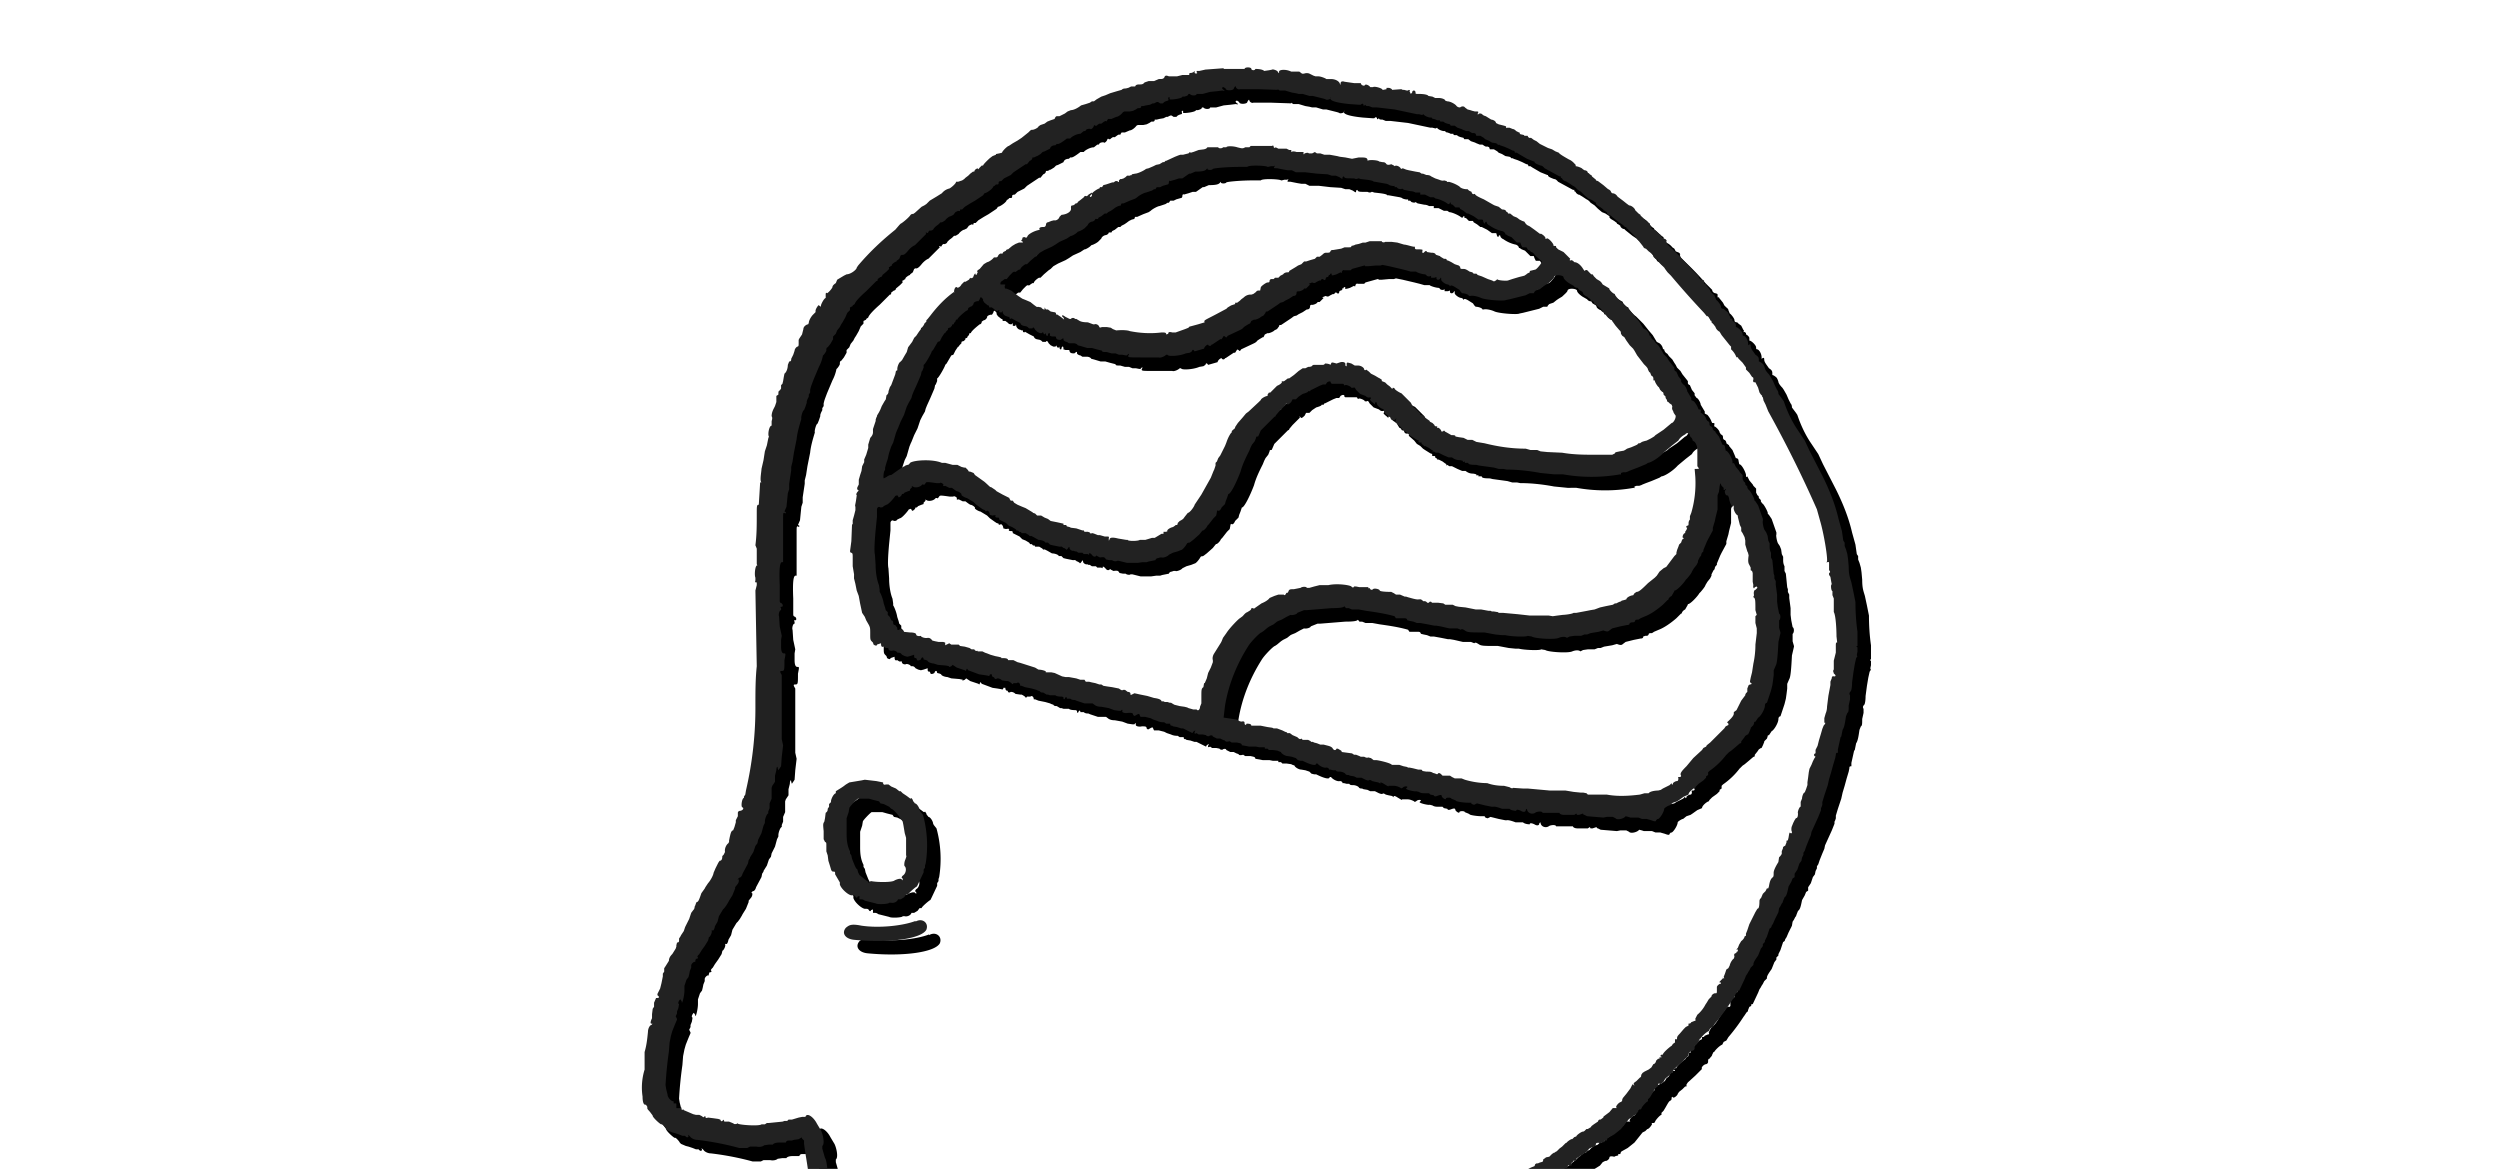 <svg xmlns="http://www.w3.org/2000/svg" xmlns:xlink="http://www.w3.org/1999/xlink" width="370" height="173">
  <defs>
    <path id="b" d="M181.1 10.2H184.2c0-.3 1-.3 1 0 0 .2.5.3.6 0 .1 0 1 0 1.3.3l.7-.1.5-.1c0-.1.7.1.8.3.2.3.2.3.2 0s1-.4 1.8 0h1.2l.4.3h.3c.2-.1.6-.1.8 0l.6.3.3.1h.4c.4 0 1.1.3 1.2.4h.7c.6 0 1.2.3 1.3.7.1.2.1.2.1 0 0-.4.3-.4.6-.3l1.4.2h1c0 .3.5.5.6.3.1-.2.6 0 .8.3h.4c.2-.2 1.5.2 1.4.4h.1l.5-.1V13h.3c.2 0 .6.2.5.3l1.4-.1.2.1h.2l.4.1h.2c.1-.2.4 0 .2.1l.2.4.2-.2c0-.4.5-.4.5 0 0 .2 0 .2.4.2.8 0 1.4.1 1.5.3l.6.1.4.2h.5c.5 0 1 .2 1 .4l.3.1c.4 0 1 .3 1.3.6.2.3.5.3.6.3.2-.2.6-.2.7 0l.4.3.4.1.3.1.4.1h.3c.1 0 .3 0 .1.3 0 .2 0 .2.2 0H219.2l.4.3.3.1.8.5c.2 0 .7.2.7.5l.4.2.4.1.4.1.3.1c0 .3 0 .3.1.2h.4l.5.2c.2 0 .4.2.5.3l.4.2h.1c0 .2.1.3.3.3l.4.1c-.1.1 0 .1.2.1.3 0 .4 0 .3.1l.2.2h.3l.4.3.4.2.5.4.8.4.4.2.6.2.5.3.5.2c.1.2.8.6 1.5 1 .5.2.8.6 1 .8v.2c.3 0 1 .3 1 .4l.3.2c.3 0 .5.2.5.4h.1l.2.2.3.2v.1l.6.5v.1l.3.1.8.6.7.6c.1 0 .5.3.4.4l.2.2c.1 0 .5 0 .8.5l.8.6.5.4.4.3c.4 0 .9.5.9.7l.2.2.3.3.3.2v.1l1.1 1 .3.2v.2l.2.4.1.2c.2 0 .7.3 1 .7l.3.2.1.2.1.2.5.2c.2.2.2.3.1.3l.1.3.1.2c1.3 1.2 2.5 2.4 3.6 3.7l.6.6.4.4c0 .3.3.5.5.5.3.1.3.1.3.3v.3h.2l.1.2.1.1.4.5.2.4.3.3s.3.2.3.4l.2.5c.1 0 .7.7.7 1 0 .2.1.3.4.3l.2.2.4.3.2.4.1.2.1.1c-.1.3 0 .3.1.2l.2.2c0 .2 0 .2.2.3.3.3.3.3.3.6v.2c.3 0 1 .7 1 1 0 .2 0 .3.2.3.3.1.7.8.6 1.4.3-.2.4-.2.4.1 0 .4.3.7.7 1.3.5.3.5.5.5.8v.2c.2 0 .7.4.7.5l.1.2.1.3c0 .2.3.6.6.9l.2.3.4.7.3.7.3.6c.2.2.2.5.2.6l.3.4.3.4.2.3c.5 1.5 1.2 3 2.1 4.3l1 1.5.7 1.5 1.9 3.7c1 2 1.9 4.2 2.4 6.4l.5 1.8.2 1.4.2.3v.5l.2.5.2.7.1.7.1 1.1c0 1.3.2 1.7.4 2.4l.3 1.4.3 1.5c0 1.5.1 3 .3 4.4v2.1c-.2 0-.2.1 0 .2v.6c0 .2-.2.6 0 .7l-.2.3-.2.9-.2 1.2-.2 1.5c0 .7-.1 1.2-.2 1.3-.1.1-.3.3-.1.6v.6l-.2.9c0 .7 0 1-.2 1.1l-.2.5c-.1.6-.2 1.6-.5 2l-.1.5-.1.5-.1.1-.4 1.8v.5c-.2 0-.3 0-.3.3l-.1.5-.3 1-.3 1.1-.3 1-.2.9-.5 1.5-.3 1v.4l-.1.3-.1.2v.3l-.4 1-1 2.2-.1.5-.3.7-.4 1-.2.6-.2.3v.3c.2 0 .2 0 0 0l-.2.4-.1.5-.3.4-.3.9-.4.6v.5l-.3.2-.2.5-.4.7c-.2 1-.3 1.4-.6 1.6l-.2.5-.1.3-.1.1-.2.4-.2.3-.1.6-.5 1-.3.7-.2.3s0 .3-.3.4l-.2.6-.2.6-.3.6v.2l-.3.3v.3l-.3.4-.4 1c-.7 1-.7 1.1-.7 1.4l-.2.2-.2.2-.2.4-.2.3-.1.2-.2.3-.2.5-.8 1.7h-.2c0 .2 0 .3-.3.4l-.2.5c0 .1 0 .2-.2.3l-.4.6a28.7 28.7 0 0 1-2.3 3.1l-.3.5-.2.1-.2.1-.2.4c-.5.2-1.2 1-1.2 1.1h-.1l-.2.4c0 .2-.3.4-.4.6-.2 0-.2.2-.2.4 0 .1 0 .3-.3.4-.3 0-.8.5-.6.7l-1 1-1.1 1-.2.3v.3h-.2l-.4.4-.5.4-.2.3c0 .2-.6.7-.7.5 0-.2 0 0-.2 0 0 .3 0 .4-.2.5-.2.1-.3.3-.7 1l-.3.5-.3.3v.3c-.2 0-.8.7-.9.9-.1.2-.1.3-.3.3-.2 0-.3 0-.2.2 0 0-.4.7-.7.7l-.3.3-.4.2-1.2 1.5-1 .8-.9.5-.1.1-.1.3h-.3v.2l-.4.1-.2.1c-.3-.1-.7-.1-.7.1 0 .3-.5.6-.6.5l-.4.2-.4.5-.8.5-.6.4-.1.1c0 .1 0 .3-.3.3h-.2c0 .2 0 .3-.1.2l-.1.1v.4h-.3c-.2-.2-.4.2-.3.4v.1l-.4.1c-.2.3-.4.4-.7.3l-.4.1h-.1v.2c0 .1-.9 1-1 .8l-1 .5-.3.2-.4.3-.6.3-.2.1-.1.3c-.7 0-1.4 1.5-1.3 2.5.2 1.5.3 2 .3 3.3l.1 1.4v3l-.2 2.2c-.1 0-.2 1.2-.2 4.5 0 3.9 0 3.7 1 3.4l.4-.2.3-.2h.2l.2-.2.4-.1h.3c-.2-.1.2-.3.4-.3h.3l.3-.2H230.1l.3-.2c0-.2 0-.2.2-.2l.4-.1.4-.2.1-.2v-.1l.1.1h.3l.2-.1.1-.1.5-.1.6-.3.4-.2h.3l-.2-.1.3-.1.4-.1.4-.3c.2 0 .8-.3 1-.6h.4c0 .2.2.2.2 0 0-.4.6-.8 1-.6v-.2h.2l.3-.3.4-.1h.2c.3-.6 1.9.4 2.2 1.4.1.3.1.4.5.8v.2l.2.2.2.6c0 .4.3.8.5 1l.1.4c-.1.1.5 1.5.7 1.7.1.2 0 .3-.1.2h-.2v.2l.4 1 .1.5.2.4v.6l.3.5v.3l.2.8.4.7-.1.7a28 28 0 0 1 .9 8.2l.1 2.1v.1c-.1-.3-.2 0-.2.6v.8l-.1 1c-.1 2.1-.4 4.2-.7 6.2l-.2.7v.4l-.2.3-.1.3c0 .7-.5 2-.6 1.8h-.3l-.1.2v1.1h-.5c-.7 0-.6.3.5 1.2l.8 1v.1l.3.3.6.6.5.7s0 .2.2 0l.1.2.2.2.5.7.7 1 .5.5.7 1 .5 1 .5.6.7.8.4.5c.2.3.2.4.2.7-.1.1 0 .3.1.3.2 0 1 .5 1.2 1.1l.3.5.1.2v.1l.1.1.4.6.2.5.4.8.6 1c.5.4.5.6.5.7l.1.3c.3 0 .7.8 1 1.2l.3.5V246.6l.1.3.4.4.2.4.3.3v.1c0 .2 0 .3.3.4l.1.5.2.4.2.5c0 .4.2.7.5.8.3 0 .3.1.3.2s0 .4.2.5l.1.3v.1l.1.3.3.2-.1.1c-.2.1-.2.1 0 .2l.2.3.2.3.5.7.5 1 .3 1.1.2.2s.1 0 0 0l.3.7.4 1 .5.6.1.5.4.5.2.4.1.5.2.6.4.9c.7 1.4.7 1.6.7 2 0 .4.1.5.2.4.1 0 .4.4.5 1l.4.9.3.7.2.2v.8l.4.6c0 .2 0 .6.3.7.1 0 .2.3.1.6 0 .4.3 1 .4 1.1v.7l.2.8.1.5v.2l.1.5.3.8c.2.2.2.6.2.8l.1.3.1.3v.2c.1 0 .3.1.1.2l.2.6.2.7.2.5v.2l.1.7.3 1.5.4 3.5s0 .2 0 0v.3c.5 3.7.7 7.5.5 11.2l-.1-.1h-.5c-.2.2-.4.2-.7.2-.3 0-.4 0-.3.1l-.7-.3-.3-.1-.3-.3-.3-.3-1 .2-1 .4-1.2-.1h-2.2l-1-.2-.8.2H256c-.1.3-2.7.2-2.7 0 .2-.3 0-.3 0 0-.3.2-.4.3-.7.2l-.3.1c-.1.1-.6.1-.8-.1h-.3l-.5.1h-.5c0 .2-.2.2-.3 0l-.5-.1-.8.1-.6.1h-1.4c-.5-.2-.6-.2-.7 0h-.1c-.2-.2-.8-.2-.8 0h-.5c-.5-.3-.6-.3-.8 0H239.9l-1-.2-.3.1h-3.4s0 .1 0 0l-.2.1-.5.1-.4.2h-1l-1.1-.2-.7.2c-.3 0-1.5.2-1.6 0h-1l-1 .2h-1.5l-1-.1h-.3c0-.1-.1-.1-.1 0-.1.2-.7 0-.7 0 0-.3-.4-.3-.7 0h-.7l-.2-.1c-2.6.2-5.2.2-7.8 0-.3-.3-.6-.2-.5.2h-.1l-.6-.1-2-.1c-.2-.2-1.2-.3-1.3 0h-.4l-.3-.2c-.4.4-3.3.6-3.6.3-.2-.3-.7-.3-.9 0h-2.5l-.5-.1h-4.7l-.8.2-.9.1h-.2l-.5-.1-.6-.1h-1.4l-.5.2-.4-.1h-2.2l-1.7.1-.5.1h-1c-1.2 0-1.4 0-1.7-.4-.2-.3-.2-.3-.2 0l-.9.2h-.7c-.1-.2-.3-.1-.5.1s-.2.2-.8 0c-.4-.1-.7-.1-.3.1l-.6.1c-2 0-4.2 0-6.3-.2 0-.2 0-.2-.3 0l-.5.1-.3.1h-.3c-.2-.2-.4-.2-.3.2 0 0 0 .2-.1 0h-.9c-.3-.3-1-.4-1-.2s-1 .2-1 0c0-.3-.3-.3-.4 0h-.2l-.2.2c-.2 0-.6 0-.6-.2h-.5v-.2l-.1.2c0 .3-.1.3-.6.3h-.8c0-.3-.3-.3-.5-.1 0 0 0 .2-.3 0l-.2.2c-.1.1-.1.2-.3.1h-.4l-.4-.1h-.3l-1.9-.1h-.4c-.2.3-2.5.3-2.6 0l-.2.2c-.4.2-2.6.3-2.5.1v-.1l-.2.2-.2.3h-.4c-.1 0-.2 0-.3-.2-.1 0-1.4 0-1.7.2h-2.3c0-.3-1-.2-1 0 0 .3-.1.3-.3.2 0-.1-.8-.1-1.2.1-.4.1-.6.2-1 .1h-.5v-.2l-.3.1h-.8c0 .2-1.5.2-1.5.1H141.7l-.3.1-.3.2h-.6l-.7-.2c-1 0-2 .3-2 .4v.2l-.3-.1c0-.2-.4-.2-1.4-.1h-.8l-1.2-.1H132.7l-3 .3c-.1.1-1.7 0-2.4-.2l-1-.1c-.8 0-1.5-.3-1.8-.6l-.4-.1s-.2 0-.3-.3l-.1-.2v-.6l.1-.5c.2-.2.2-.4 0-.6-.2-.3-.2-1-.1-3l-.1-1.5v-.5c.2-.2.3-1.1 0-1l.2-.1.1-.2v-1.8c-.1-.1-.2-.2-.1-.5l.1-.8.1-1 .1-.8c.2 0 .3-.5.3-1v-1l.2-.3v-.3c.2-1.6.6-3.2 1.2-4.7v-.4l.3-.5.3-1 .2-.4.1-.3.1-.4.1-.7.3-.5.7-2.2.2-.4.2-.5.7-1.3.1-.4.2-.4V267l.2-.1.1-.3c-.1-.2 0-.3.1-.4l.1-.3c0-.2.3-1 .5-1l.1-.2.1-.4.3-.4.4-1.4c.3-.4.4-.5.4-.3h.2v-.3l.1-.2.3-.3v-.2l.3-.3.2-.5.3-.5c.2 0 .2-.3.2-.4l.1-.4c.2 0 .2-.2.2-.3l.5-1 .4-.8v-.2c.2-.1.3-.3.2-.6l.3-.3.3-.4.3-.4.3-.4c-.2 0 0 0 0 0 .2 0 .3 0 .2-.2l.1-.2.1-.1.5-.9.1-.2.5-.6v-.4l.3-.1.2-.3.3-.3c0-.3 0-.6.3-.8l.4-.6.3-.4.3-.2v-.4h.2c.1 0 .2 0 .2-.4l.4-.5v-.2l.4-.5.6-.6.4-.4v-.2l.4-.6.4-.6c-.1 0 0 0 0 0 .2 0 .4-.4.5-.7l.4-.4.3-.6.3-.2.3-.5.4-.1c.2 0 .2 0 0-.1v-.3l.2-.3.4-.5.3-.4.4-.4.2-.3.2-.3c.2 0 .2-.2.2-.3l.3-.2.2-.3c0-.2.5-.6.8-.7l.3-.2c0-.3.5-.8.8-1 .2 0 .4 0 .3-.2l.1-.2.4-.3c0-.1.6-.8.7-.7h.2l-.1-.1.1-.3.4-.2v-.1l.2-.2.3-.2c.3 0 .3 0 .3-.2v-.2l.3-.1.3-.2h.2c.1 0 .2 0 .3-.4 0-.4.1-.5.4-.5l.1-.1c-.1-.1.3-.5.6-.5-.1-.2.3-.8.4-.8v-.2l.2-.1c0 .1.2 0 .2-.2l.1-1 .2-.4v-.5c.2 0 .3-.3.4-1.3l.1-.8-.2-2-.1-.4-.2-.6V224l-.2-.1-.5-1v-.4c0-.3-.4-1.3-.7-1.3v-.2l-.2-.3-.1-.3-.2-.7-.6-.8-.2-.2-.2-.3-.3-.7c-.4-.3-.6-.5-.6-.8l-.2-.2-.7-.7-.7-.6c0 .1 0 0 0 0l-.1-.1-.4-.2c0-.3-.1-.3-.2-.1l-.5-.3c-.4-.3-1.5-.7-1.8-.6l-1.8-.3c-1.3-.2-2.4-.2-3.7-.1-.7.1-.8 0-1-.1 0-.3-.6-.1-.8 0h-1l-1.3.2h-.5l-.6.1h-1l-.6.1h-3.9l-.7-.2-.5-.1-.2-.1-.5-.1-.5-.3c-.1.1-.2 0-.2 0l-.4-.2-.3-.1-.2-.1-.2-.3h-.4c-.3 0-.4-.2-.3-.3l-.2-.1c-.1 0-.2 0-.4-.3v-.2c0 .2-.3.2-.3 0l-.2-.2-.4-.3h-.1l-.4-.3-.3-.2-.4-.4-.3-.4a40 40 0 0 0-.8-1.3l-.2-.7-.2-.2.2-3.2v-.9l.2-1 .2-1.2c-.2-2.5-.2-5 0-7.6.3-1.7.1-5.1-.1-5.3l-.1-.7v-.8l-.2-1-.3-1v-.7l-.2-.6-.2-.4-.2-.4v-.3s-.3-.7-.4-1.9l-.1-.7-.3-.9c0-.5 0-.7-.2-.7V177l-.2-.2-.1-.6c-.1-1.8-.4-3.7-.7-5.5l-.2-1.4v-.5l-.3-.3c0-.2 0-.2-.5.1l-.7.1-.3.1h-.4c-.2 0-.4 0-.5.3h-1c-.6 0-.9.2-.9.3h-.6l-.7.1c-.2.2-.7.3-1.1.2h-1l-.4.2h-1.2a42 42 0 0 0-6.2-1.2c-.4 0-.8-.2-1-.4-.3-.4-.5-.4-.3-.2 0 .3-.3.3-.5 0h-.4l-.5-.2-.6-.2-.4-.1-.7-.3-.2-.2c0-.1-.6-.8-.7-.7-.1.1-1.4-1.1-1.3-1.3l-.3-.4c-.2-.3-.5-.5-.5-.7v-.2l-.2-.3h-.1c-.3 0-.4-.6-.4-1.2a9 9 0 0 1 .3-4V155.7c.3-1 .4-2 .5-3 0-.5.3-1 .5-1 .2-.2.2-.2 0-.2s-.1-.4.1-.8v-.6l.1-.8.2-.3v-.6l.3-.7h.2c.3 0 .3-.2 0-.4v-.2l.1-.2.3-.6.2-.8.2-1v-.4l.2-.3v-.5l.2-.3.5-.8c0-.4.2-.7.5-1l.5-.8.1-.3v-.2l.1-.4c.3 0 .3-.2.3-.3v-.3l.2-.3.1-.2.4-.6.2-.6.1-.2.5-1 .3-.9.3-.4c.2-.2.2-.4.2-.5l.1-.2.1-.3.1-.2c.2 0 .3-.1.7-1.3l.5-.7.1-.2.4-.6c.3-.3.8-1.2.8-1.5l.3-.7.4-.8.2-.3c.2 0 .4-.1.4-.7l.2-.2.2-.4c-.1-.5.2-1.1.5-1.3l.1-.2v-.2l.1-.5c.1-.4.2-1 .5-1l.2-.5.2-.7v-.3l.3-.6v-.5c0-.2.2-.3.4-.3.4-.1.5-.4.3-.5-.3 0-.1-1.4.2-1.4v-.2l.2-.3.1-.6a54.2 54.2 0 0 0 1.4-12.6c0-2 0-3.9.2-5.8l-.2-11.2.2-.8v-.4c-.2 0-.3 0-.2-.3v-.4c-.2-.5 0-2 .3-1.8l-.1-.2v-2.3l-.2-.5c.2-1.5.2-3 .2-4.6 0-1.2 0-1.4.3-1.4l.1-1.6.1-1.7h.2c-.3-.2 0-1.6 0-2l.3-1.3.2-1.3.3-.9.2-1 .1-.3c-.2-.2 0-1.6.4-1.6v-.6c0-.2.2-.5 0-.8 0-.6.3-1.1.4-1.3l.1-.2.2-.6v-.9l.3-.2v-.2c0-.3.1-.4.2-.4l.2-.3V57l.2-.2.1-.4.1-.6.1-.5c.4-.3.5-1 .5-1.3l.2-.5c.3 0 .3-.2.3-.4l.3-.6.2-.6c0-.2.2-.5.4-.6.2 0 .2-.2.2-.5v-.5l.1-.2.4-.6.2-.8c0-.4.5-.7.7-.7l.1-.2c0-.4.4-1 .6-1.2l.2-.2.2-.2v-.2c0-.3.5-1 .5-.8l.3.2v-.2c0-.1.4-1 .7-1.1v-.4c0-.2 0-.5.2-.3.1 0 .7-.6.8-.9 0-.2.2-.4.5-.6l.2-.5 1-.6.2-.1.2-.1c.6 0 1.5-.7 1.5-1l.2-.3c1.7-2 3.5-3.7 5.5-5.3l.6-.7.2-.2c.1 0 1-.7 1.4-1.2.1-.2.4-.3.4-.2l.3-.2 1-.9.4-.2.3-.2.5-.5 1-.6.8-.5a2 2 0 0 1 1.1-.7c.1 0 1-.7 1-1h.3l.6-.2.3-.2.2-.2.4-.3.3-.3.4-.3h.2c0-.3.5-.6.6-.4.1.1.1 0 .1-.1l.4-.4h.2c0-.2 1-1.1 1-1.1l.4-.3.5-.2v-.1l.5-.1.4-.1c0-.2.8-1 1-1l.6-.4.7-.4.6-.4 1-.8.3-.3.2-.1c.2.1 1-.3 1-.5l.3-.2.6-.2.4-.3.5-.2.6-.2v-.1c.2-.3.2-.3.4-.3h.3l.8-.4.4-.3.5-.2c.4 0 1-.3 1.5-.7l.7-.2.6-.2.3-.2h.3l.4-.3.7-.4.6-.2.7-.3 1-.3.7-.2c.2-.2.4-.2.6-.2l.4-.1.4-.2h.6c.1-.3.4-.3.7-.3.4 0 .5-.1.6-.2l.1-.1.6-.2h.8l.7-.3c.5 0 .6 0 .8-.2.1-.3.2-.3.4-.3l.3.1h1.2l.8-.2h1v-.1c0-.2.1-.2.3-.2l.3-.1.2-.2v.3s.2.2.4 0l-.1-.1v-.2h.4l.9-.2 2.7-.2zm1.8 2.7c0-.2-.1-.2-.3.2 0 .3-1.2.4-1.2 0l-.3-.2c-.3 0-.3.2 0 .4.2.1.2.2-.2.1l-.8.1-1 .1-1.1.3H177.1c0 .3-.8.3-1 0h-.2l-.1.2-.2.1-.3.1h-.3c0 .3-1.8.5-1.9.4v-.3c.3 0 .3 0 0 0-.2 0-.2 0-.2.2.1.2 0 .3-.1.3l-.3.1-.2.1-.2.2h-.4l-.3-.2h-.2l-.4.2h-.2l-.4.2-.6.1-.4.1h-.3c-.2-.2-.2-.2 0 0 0 .1 0 .3-.3.3h-.2l-.3.2-.2.1-.2.1-.5.1h-.8l-.2.1c-.2.3-.7.7-1 .7l-.7.3h-.5l-.2.3v.1c-.2-.2-.3 0-.4 0l-.4.3H162.7l-.3.2c0 .1-.3.2-.4 0l-.1.1c-.1.4-.5.6-.5.5-.1-.1-.7 0-.7.2l-.1.1h-.2l-.5.4c-.6 0-1.4.5-1.5.7h-.5s-1 .8-1.3.8h-.2l-.2.2c-.3 0-.7.1-.8.5l-.4.2-.4.2-.3.1-.3.3c-.5.3-.6.4-.7.3v.1l-.3.1h-.2c0 .2-.1.4-.4.5l-.4.5h-.2l-1.8 1.2-.2.2-.2.2-.4.2-.6.3-.4.4c-.3 0-.4.1-.4.2 0 .2 0 .3-.2.3h-.2l-.2.2-.2.1c0 .3-1 1-1.3 1l-.2.3-1.2.8-.7.4-.8.5-.4.4h-.3c0 .2 0 .3-.3.2l-.2.1-.2.1-.3.4-.4.2c-.2 0-.7.4-.8.6l-.3.2-.2.1h-.2l-.3.3-.4.3-.3.3c0 .2-.4.4-.6.3l-.2.2c0 .1-.1.3-.3.1 0 0-.2 0 0 .2l-.2.2-.3.3-.3.3-.7.7-.2.2c-.1 0-.6.3-1 .8s-.7.7-.9.6l-.2.1-.2.5-.4.3v.1c-.2 0-.7.4-.7.5v.1l-.2.1-.1.1c-.1 0-.2 0-.1.3l-.4.4-.6.5c0 .2-.2.3-.3.3l-.4.3c0 .2 0 .3-.2.3l-.2.2-1.3 1.3c-.8.7-1.6 1.5-1.7 1.9l-.3.2v.1l-.2.1-.2.1v.4l-.4.4-.3.7-.4.7-.2.3-.1.2-.1.2-.4.5-.2.5-.4.4v.4l-.4.7-.4.5c-.1 0-.2.1-.2.4.1.1-.4.8-.5.8a6 6 0 0 1-.6 1.7l-.8 1.9-.3.8-.1.3-.1.4v.4l-.2.3v.3l-.2.4-.1.3v.2l-.2.6-.2.5c-.2 0-.5 1.1-.4 1.3-.3 1-.6 2-.7 3l-.4 2-.2 1.3-.2.8v.5l-.3 2v.8l-.2.6-.2 2-.3.7.2.1c0 .1 0 .3-.2.1-.2 0-.2 0-.2 1v6.3h-.1c-.4-.1-.5 1-.4 3.4v2.2c0 .3 0 .4.3.5.2.2.2.5 0 .5-.1 0-.3 0-.1.2v.3c-.3 0-.4.8-.3.9l.1 1.5.3 1.4-.1.6v1c0 .8.2 1 .4 1 .3 0 .3 0 .1 1 0 1.5 0 1.6-.4 1.6-.3 0-.3.1 0 .6v9.5l.2.9-.2 1.7-.1 1.4-.4.6-.1-.3c0-.4-.2-.2-.2.3l-.2.8v.9l-.4.6-.1.3V118.2l-.3.7v.7l-.2.5v.3c-.2 0-.5.8-.5 1.2v.2l-.2.4-.3 1.1-.5 1-.1.5-.3.4-.3.9-.5.8v.1l-.2.3-.1.5-.8 1.5c-.1.4-.3.6-.5.6l-.2.2c-.1 0 0 .2 0 0 .2 0 .2.4 0 .7l-.4.5v.2l-.4 1-.5.8-.1.2-.3.5-.3.4-.2.2-.3.5-.3.5-.2.8-.4.7c0 .2-.2.7-.3.6h-.2c.2.3-.3 1.1-.4 1v.1l-.1.4-.5.8-.5.7-.3.5c-.2.2-.4.4-.2.5 0 .1 0 .2-.3.2l-.1.3v.2c-.1-.2-.6.2-.6.5v.3l-.2.5-.1.5-.1.4-.3.4-.3.9v.7c0 .8-.4 2.3-.4 1.6l-.2-.3c-.1 0-.5.6-.2.7l-.1.6-.2.5v.3l-.2.4.2.4v.1l-.3.7-.4 1-.2.7-.2 1-.1 1.3a58.2 58.2 0 0 0-.5 5l.1.6.1.4.1.4c0 .4.5 1 .9 1v.3h.2c.2 0 .2 0 .2.2v.5h.5l.2-.1.1.1c-.2.2 0 .3.3.2v.1l1.4.6.4.1h.5l.4.2c.2.2.2.2.4 0h.1c0 .3.1.3.4.2l.8.1.7.1.3.1c.1.2.1.3.3.2l.2-.2.1.3h.7l.5.2.2.1c0 .1.5.1.6-.1v.1c.3.2 3.2.4 3.5.1h.5l.3-.2h.3l1-.1 1-.1.3-.1h.4l.2-.2h.5l1-.3.5-.1h.5c.2-.7 1.2 0 1.7 1l.6 1c.3.6.6 2 .2 2.3v.4l.2.7.2.7c.2.2.3 1.2.4 2l.3.8v1.1l.3 1 .1 1.3c.2.6.5 1.9.6 3.2.2 1.6.3 1.7.5 1.8v.5l.3.9c.4.6.5 1.4.5 2l.2.4v.5l.1.4c.1.2.3.6.3 1.7v2.2c-.3.5-.3.9-.2 1l.2.8v.8c.3.1.2 1.4 0 2.1v3.2c-.2 1.3 0 2.3 0 2.7.2.6.2.7 0 1.3l-.3 1v.6c-.2 0-.3 1.8-.2 2.3l.1.2.1.3.1.2.2.2v.1c0 .2.2.4.4.4l.3.4c0 .3.2.6.2.4 0-.2.2-.1.3.1l.3.2c.2 0 .4.3.4.4l.5.1.3.2.5.1.5.2s.2.2.7.2c.4 0 .8.2.8.3h4.5l1-.2.4-.1.8.1.6.1h.2l.8-.2.7.1v.1h.3l1.7-.3c1.5 0 1.9 0 2-.3h.6l.8.2h.9c-.1.3.1.3.2.2.1-.2.6-.2.7 0h.3l.3.1.4.1.2.1.3.2c.3 0 1.4.4 1.5.7h.3l.8.5.7.5.3.2.4.4.4.3.6.5.5.8.6.7.3.6h.1l.2.3.2.2.1.3c-.1 0 .1.4.5.8v.2l.3.5c.2.2.4.3.2.4v.3l.3.4v.5c.2 0 .4.6.4 1 0 0 0 .1.2 0v.4c0 .2 0 .3.2.4l.2.4.1.2c.3.2.6 1.4.4 1.5v.1l.1.7.2.7c.2 0 .3 1.6 0 1.8l-.3 2.7-.1.5-.1.5c0 .2 0 .3-.2.2 0 0-.3.4-.3 1 0 .1-.5.8-.7.8-.2 0-.6.4-.5.6v.2c-.4 0-.6 0-.8.5l-.4.7-.6.5c-.1 0-.3.2-.4 0l-.2.3c0 .1-.1.2-.4.2h-.2c.2.2-.1.5-.3.5l-.2.1c.2.1-.3 1-.5 1h-.1l-.4.6-.3.5c0 .1 0 .2-.2.1s-.8.2-.9.8c0 .1-.1.3-.2.1-.4 0-.8.4-.8.7l-.3.4-.4.4-.3.4-.2.1s0 .2-.2.3l-.3.3c.2 0 0 0 0 0l-.4.4c0 .2 0 .4-.3.4l-.2.6c0 .4-.1 1-.5 1.2l-.2.4v.2l-.2.1-.4.4-.2.3-.2.1-.5.6c-.3.4-.6.7-.6 1h-.2v.2l-.5.7c-.9 1-1.1 1.2-1.1 1.5 0 .2 0 .2-.1 0 0-.1-.2 0-.2.2v.1l-.2.2-.2.5-.4.5-.2.2c-.1 0-.2 0-.1.2 0 .3 0 .4-.1.3l-.4.3-.6 1-.5.6h-.3c-.2 0-.2.1-.2.3l-.2.5-.3.5-.2.5c-.2 0-.2.2-.2.3l-.2.1V257.5c0 .3-.3 1-.7 1.3v.3l-.2.3-.3.4-.3.4c-.3 0-.3 0-.2.2.2 0 .2.1.1.2-.1 0-.2.1-.2.4l-.1.2-.5.7-.2.5-.6 1.3c0 .3-.1.3-.2.3 0 .3-.3 1-.5 1l-.6 1c-.3.2-.4.4-.3.6 0 .4 0 .7-.3.6-.2 0-.3.2-.3.5l-.1.4-.4.7-.2.7c-.1.3-.2.5-.1.8a51.2 51.2 0 0 0-4.2 20l-.1 1.2v.1l.1.3v.7c-.1.3-.1.8.1 1.2.2.2 0 .7-.2.7h-.3c.2.3.4.4 1.9.4h4.2c.1.2.7.3.6 0h.7l.5-.2.6.1c0 .1 0 .1 0 0h.3l2.5-.2 2.4-.1.7-.1h.6l.6-.1.5-.2H146v-.2h.2l.6.2 3.1-.2 1.6-.1 1.7-.1h.7l.2-.1h2.3l.6-.2h2l1.2-.2 1.7-.1.5.1c.3.2.4.2.3 0-.1-.2 2-.4 2.4-.1.4.2.6.2.5 0l.8-.1.8.1h.6l.6-.1h1.5c1.4-.2 3-.2 4.4 0 0 .1.3.1.5-.1h3.8l.6-.1.7-.2.7.2.3-.2h.8v.2h.2l.5-.2h1.4c.1 0 1-.2 1 0H186.6c.4 0 1.5-.2 1.6 0 .2 0 1.7 0 2-.2h2.4l2.2.1h.2l1.2-.2 1.2-.1H198.2c1.9-.2 3.8-.3 5.7-.1h1.7c1.4-.2 2.8-.2 4.2 0h1.7l.2-.2c.2.4.5.4.8.3l1.3-.1 1.3-.2.4.2H218.3c0 .2.6.3.6 0h2c.3-.2.5-.2.7 0l.3.2.3-.1h1.5l.7-.1.3-.2.4.2h4.9c.8-.2 1.6-.3 2.4-.2h.4c.1-.3.3-.3 1.3-.3l1.4-.1.2.1.3.2v-.2c-.2-.2.3-.1.5.1.1.1.2.1.2-.1l.7-.1 1.3.1h2.4l1.7.1.2-.1 1.3.1h.6l.7.1h.4l.3.1.3-.3c.2-.1.2-.1.4.2 0 .3.6.5.5.1l.4-.3h.3l.3.1.2-.1h.7l1-.1.4.2c.2.2.4.2.4 0 0-.1.5-.3.5-.1.1.1 1 .2 1 0h1.6l.2.1v-.1c.1-.2.2-.2.7-.2h4c.2-.3.9-.3 1.4 0h2.3v-.1h.9l.8-.2h1c.9 0 1-.2 1-.8l-.5-5.5-.1-1.5-.1-.4c-.1.1-.3 0-.1 0v-.8l-.2-1.1v-1a18 18 0 0 1-.4-2l-.1-.2-.2-.3-.3-1c-.1-.2-.5-1.2-.5-1.8v-.4c-.2-.2-.4-1-.4-1.5v-.3h-.2l-.3-1.5c-.2-.2-.3-.6-.3-.8l-.3-.3-.1-.5-.1-.6-.2-.5-.5-1.2-.6-1.2-.6-1.3-.4-1-.3-.7-.3-.7c0-.3-.2-.7-.4-.9v-.2l-.3-.5-.4-.4v-.4c-.2-.1-.3-.2-.2-.3 0-.3 0-.4-.2-.4h-.1l-.2-.3c0-.1-.2-.4 0-.5l-.2-.2-.1-.4-.1-.3c-.1-.1-.3-.4-.1-.6l-.2-.2-.3-.6-.3-.6-.2-.3-.2-.5-.3-.7-.6-.9-.3-.5v-.3l-.7-.8-.4-.8-.1-.3v-.3l-.6-1.2-.1-.2-.5-.7-.7-1.3-.6-.8-.2-.3-.4-.6-.2-.5-.3-.4-.3-.5v-.1l-.2-.5-1.4-2-.1-.3-1-1.1-.3-.7-.3-.7-1-1.2-.3-.3-.2-.4-.5-.7c-.1.2-.1 0-.1 0l-.1-.2v-.1l-.2-.2-.5-.7-1-1.3-.8-1-.3-.3-.4-.4-.3-.6c-1.2-1-1.5-1.6-1.6-2l-.3-.3c-.2-.1 0-.8.3-1l.2-.2h.1c.5 0 .7-.3.5-.6v-.8l.3-.8.4-1.2v-.6l.4-2.4.4-2v-1.2c.4-1.7.5-3.5.4-5.3l.2-2.5-.2-.3v-2c-.2-.2-.3-.6-.4-2.2l-.1-1.2-.2-.7v-.7l-.3-.7-.1-.6-.1-.2-.1-.1v-.1l-.3-1.7-.3-.9-.1-.5-.3-.6v-.8l-.6-1.2c0-.3-.5-.7-.7-.6h-.4l-.4.4-.4.2-.1.1-.4.3c-.1 0-.2.2-.5 0-.2 0-.2 0 0 .2.2.1.2.2 0 .2-.4 0-1 .3-1 .4l-.2.1-.5.1-.3.1-.2.1c.2.2-.2.2-.5.2h-.3l-.2.2-.6.2-.7.4-.7.2-.3.1-.3.1c0 .1 0 .3-.2.1l-.5.2-.7.2-.3.2v.1l-.6.2h-.5l-.3.2-.6.3h-.3l-.5.3-.6.2-.4.1-.3.1c-.3.5-2.2-.7-2-1.2l-.2-.4-.2-.5v-.5l.2-.5.1-2.2.2-2.2c-.2-3.4-.1-6.8.2-10.2l-.1-.8v-1.4c-.3 0-.5-2.5-.3-2.5v-.2c-.4-.8-.3-2.8.2-3l.5-.1.3-.2.3-.2c.1 0 .4 0 .5-.2l.4-.3h.2v-.2c.2.1.4 0 .5-.1l1-.6.4-.2.5-.2.1-.2c-.1 0 .2-.3.4-.2l.2-.1.3-.1c.2 0 .3-.1.3-.4l.3-.2.1-.1.5-.1.4-.4.3-.2h.1l.1-.1.2-.1.2-.2.2-.2.4-.3.3-.3.2-.2.2-.1c0-.1.7-.6.8-.5l.3-.3.3-.1c0-.2.9-.8 1-.7l.2-.1.3-.3h.2l.5-.3v-.1l.4-.3.6-.4c.1-.3.2-.3.4-.3l.4-.3v-.1l.1-.1.4-.3.4-.3.5-.6h.6l-.1-.1c-.1-.1.3-.7.7-.8.2-.1.2-.3.2-.4l.1-.2.5-.6.6-.8.3-.6h.1c.1.2.3.2.1 0v-.2l.4-.3.5-.5c.2-.1.2-.2.2-.4l.2-.3.3-.2.2-.1.4-.2.4-.3.3-.5c.2 0 .4-.3.4-.5l.3-.3h.2v-.2h.3v-.1l-.2-.1.2-.2h.2c0-.3 1.2-1.3 1.3-1.3l.2-.3.3-.2v-.2c0-.3 0-.3.2-.3.1.1.1 0 .1 0 0-.3 0-.4.4-.8l.6-.7.3-.3.4-.2v-.3c.2 0 .3 0 .4-.2l.5-.2c.1 0 .2 0 .1-.3l.3-.6c.6-.5 1-1.1 1.2-1.5l.2-.3.3-.5.3-.3.1-.1c0-.3.4-.5.6-.5.1.1.1 0 .2-.1v-.8c0-.2.4-.5.5-.5h.1v-.2c-.2.1-.2 0-.2-.1l.3-.3.2-.2c-.2-.1 0-.1 0 0h.2l-.1-.2.2-.5.2-.6.3-.2.2-.4c.1-.5.5-1 .6-1l.1-.3c-.1-.4 0-.4.1-.5.2 0 .2-.1.2-.2l.2-.1v-.3c-.3.2-.2 0 0-.2l.2-.5.3-.5c.4-.3.5-.6.5-.7l.2-.1v-.3l.2-.5.3-.9.2-.4.7-1.4.3-.5c.2 0 .3-.3.3-1.2l.1-.3h.1l.3-.7.4-.4.2-.4h.2l.1-.3c.1-.6.2-1 .5-1.3.2-.1.2-.3.2-.7 0-.3.2-.8.7-1.6l.1-.7.2-.2.2-.3v-.4l.2-.5c-.1-.1.2-.3.3-.3l.2-.5c0-.3 0-.3.2-.3l.1-.4.1-.6.1-.2c0 .1.2.2.3.1v-.2c-.1-.1-.1-.6 0-.8l.2-.5.2-.4.2-.3c.2 0 .3-.2.3-.7-.1-.2.2-1 .4-1v-.7l.2-.5c0-.3.2-.9.4-.9l.2-.5.2-.6v-.4l.1-.7.1-.8.1-.5.3-.6.2-.5.2-.4.2-.3c-.3-.1-.3-.4 0-.5v-.5l.3-.6.2-.8.3-1 .2-.7.2-.5c.3-.3.3-.5.1-.4v-.7l.2-.7s.2-.4.2-1l.2-1.6.3-1.6v-.5l.2-.5c0-.2.1-.3.2-.3.4.1.5-.1.1-.4 0-.2-.2-.3 0-.6v-1.3l.3-1.2v-.9c0-.5 0-.6.2-.6l-.1-.9c0-1-.1-3.1-.4-3.6v-2l-.2-.5v-.6c-.2 0-.3-1-.1-1l-.1-.5-.1-.6-.2-.3v-.3c.2 0 .2-.2 0-.4v-1c0-.2 0-.2-.2-.2-.2.1-.2.1-.1-.1.1-.7-.5-4.2-1-5.9l-.5-1.8c-2.2-5-4.6-9.8-7.2-14.5l-.4-1-.3-.6-.1-.5h-.1v-.2l-.2-.2-.2-.3-.2-.7-.4-.8h-.2c-.1 0-.2-.2-.1-.4 0-.3 0-.3-.2-.4l-.4-.6-.5-.5v-.3l-.5-.7-.6-.6-.1-.2h-.2a3 3 0 0 0-.8-1.2v-.4l-.2-.2-1.2-1.5-.3-.5c-.4-.2-.6-.6-.6-.7l-.3-.4-.3-.3v-.2l-.2-.1v-.1l-.2-.3c0-.2-.1-.2-.3-.2l-.4-.5a129 129 0 0 1-4.9-5.5l-.5-.5-.3-.4-.2-.3-.2-.2s-.8-.7-.8-1l-.3-.1-.3-.3V37.7l-.7-.5-.4-.4c-.2 0-.4-.2-.4-.3l-1.1-1.4-1.3-1.3h-.1v-.2h-.2l-.3-.3-.6-.4-.5-.4-.5-.4-.2-.2c-.3 0-.6-.3-.6-.5l-.3-.2-.2-.1V31l-.4-.3-.5-.3-.1-.1-.1-.1V30l-.6-.4-.5-.2-.6-.5-.5-.5-.6-.4c-.3-.4-.6-.5-.6-.5l-.6-.4-.5-.3c0 .1-.5-.2-.5-.4l-.2-.1v-.2h-.2l-2.2-1.2c-.1-.1-.3-.4-.6-.4-.8-.3-.9-.4-.9-.6h-.1l-1-.4-1.2-.7-.3-.2h-.3c0-.2-.1-.3-.3-.3l-.6-.3-.7-.3-.6-.2-.1-.1c-.1.1-.3 0-.3-.1l-.2-.1-.6-.1-.5-.3-.5-.2-.2-.2-.5-.3h-.6l-.1-.3-.2-.1h-.3l-.2-.1-.3-.2h-.4l-.5-.2-.2-.1-.6-.2-.4-.3H214.7l-.1-.2-.4-.1-.3-.1-.3-.2h-.2c-.2 0-.3 0-.3-.2h-.4l-.2-.1-.3-.1c-.2 0-.3-.1-.3-.2h-.2c-.3 0-1-.3-1-.5l-.2.1h-.1l-.4-.1h-.3l-3.3-.7-2.6-.3h-.7l-.5-.2c-.3 0-.5 0-.5-.2-.3.2-.3.2-.3 0-.1-.2-.2-.2-.4 0h-.3l-1.4-.1c-2-.2-2.8-.5-2.8-.8.1-.3 0-.3 0 0-.2.2-.7.2-.7.1l-.3-.1-1.6-.4h-.5l-1-.3h-.6l-.4-.1-.6-.1-1-.3h-.8l-.3-.2v.1l-2.9-.1h-2.7c-.2.1-.6-.1-.6-.4zm2.2 8.7h3.2c0-.1.2-.1.2.1 0 .1.1.3.3.1l.4.2h1.2l.4.2c.3 0 .4 0 .3.1v.4-.2s.2-.2.8 0h.8c.2 0 .3 0 .2.2l.1.2v-.1c0-.1.6-.3.7-.1h.5l.4-.2.3.2h.5l.6.2h.8l1.1.2.4.1.8.1 1 .2 1-.2c1 0 1.3 0 1.3.5.2-.2 1.6-.1 1.7.1l.5.1c.2 0 .4 0 .6.3 0 0 .2.2.7 0l.4.2.1.1c.2-.2.7 0 .9.3 0 0 0 .2.3 0l.5.2.4.1.5.1.5.1.6.1.3.2h.2l.5.2c.1 0 .5 0 .7.2l.6.3.6.2c.2.1.6.2.7.1l.4.1c0 .1.2.2.3.1a5 5 0 0 1 1.6.7c.2.3.8.4 1 .4h.2l.2.2.4.2c0 .3.3.4.4.3h.1c0 .2.6.5 1.3.8l1.4.8.2.1.6.2.5.4c.5 0 .6.2.6.3l.2.1.1.2h.3l.5.4.5.2.4.3.4.2.3.1.2.3.2.2.4.2.7.5.8.6h.2l.3.2.2.2.1.1c0 .3.1.3.2.2.2-.2 1.2.9 1 1.1h.2c.2 0 .2 0 .2.2l.3.3.4.2.4.2.5.5.5.5c-.2.3-.2.3.2.2l.2.1.2.2c.5 0 1 .5 1.3 1l.2.3c.2-.2.4-.2.6.1l.4.4h.2l.2.3.4.4.5.3.2.2.2.3 1 .6c-.2 0 .5.8.8.8-.1.2 1 1.3 1.1 1.3l.5.5.6.6.8 1 .6.7.6 1 .4.2c.4.3.5.7.5.8l.1.1h.1c0 .3.3.6.4.6l.1.1.2.3.5.5.3.5.2.3.2.4.5.5.3.5.4.5.4.5v.3s0 .2.3.3l.3.7.4.5v.3l.3.4c.2 0 .6.7.6 1l.3.5.3.5v.3l.4.2c.5.6.6 1 .6 1l.1.2c.3 0 .4 0 .3.3v.2c.2 0 .8.6.8.9l.2.3c.3.1.3.3.3.5 0 0 0 .2.2.3.1 0 .3.2.3.5l.4.3v.1l.5.6.3.7.2.5c.3 0 .4.2.4.4l.1.5c.4 0 1 1.3 1 1.6 0 .2 0 .4.2.2l.3.6.5.6.1.2.4.4v.6l.2.4c.2.1.2.2.2.4l.3.3v.2l.2.3c.2 0 1 1.5.8 1.5l.2.2.4.6.7 2v.3c-.1.1.1 1.2.3 1.4l.2.3.2.5.1.7.2.4v.4c0 .3 0 .6.2 1v.7l.2.4.1 1 .1 1 .1.3v.4l.2.4v.5l.2 1.5v1l.1.8.2 1c.3.2.2.9 0 1v1.1l.2.7v.1l-.3 1.3c-.1 2-.2 3.2-.4 3.5l-.3.7v.7l-.1.8-.1.7-.1.4-.1.4-.5 1.5-.1.3c-.1 0-.3.1-.3.4 0 .6-.7 1.7-1 1.8l-.2.3-.2.3c-.2 0-.2.1-.2.2l-.1.3-.2.2-.2.2v.1l-.2.5-.2.4h-.1l-.3.2-.2.3-.4.5c0 .2 0 .3-.2.3l-.7.6-.6.5-.3.2-.4.4a11 11 0 0 1-2.5 2.4l-.2.2v.4l-.3.2v.2l-.4.4-.7.5-.4.4-.1.2c-.2 0-1 .6-1 1l-.7.3-.7.5-.3.2-.6.2-.5.4c-.2 0-.8.4-.8.5 0 .5-.8 1.7-1 1.5l-.2.2c0 .2-.2.2-.7 0l-.7-.2h-.7l-.5-.2h-1.2l-.3-.1-.4-.1c-.3.4-1.3.6-1.5.3l-.4-.2h-.9l-.5.1-1.2-.1-1.2-.1-.4-.2s-.2 0-.2-.2l-.6.2h-.3l-.1-.2-.3.2h-1.5c-.5 0-.7-.2-.7-.3h-2.5c0-.3-.9-.2-1.1 0-.5.3-1.2 0-1.2-.6.1 0-.2 0-.2.3-.1.2-.4.2-.7 0-.2-.1-.7-.3-.7 0 0 0-.7 0-1-.3h-1.1s-1-.4-1.3-.3h-.2l-1-.2-1.2-.3-.4.2c-.2 0-.6-.2-.4-.3h-.5c-.8 0-1.9-.2-1.8-.3l-.2-.1-.5-.2c0-.2-.8-.2-.8 0s-.4 0-.6-.3c0-.3-.2-.3-.7-.1-.3.1-.4.1-.5-.1l-.5-.1-.2-.2h-.5c-.4 0-.7 0-1-.2l-.4-.1c-.1.1-1.5-.2-1.5-.4l.2-.2c0-.2-.5-.1-.6 0-.2.2-.4.2-.4.1 0 0-.5-.3-1-.3h-.8c.1.2-.2 0-.7-.3-.3-.2-.6-.3-.5 0 .2 0 0 0-.3-.2l-.5-.1-.4-.1c-.3-.2-.4-.2-.5-.1h-.2l-.3-.1-.6-.3h-.7l-.4-.2-.6-.1-.2-.1c-.2 0-.4 0-.5-.2-.2-.2-.6-.3-.8-.3-.3 0-.5 0-.6-.2h-.4l-.4-.1h-.2c0-.2-.2-.3-.4-.3-.3.1-1-.2-1.3-.6h-.2c0 .4-.8.2-2-.4h-.3l-.4-.1-.3-.3-.6-.2-.6-.1c-.4 0-1-.4-1-.6l-.3-.1-.2-.1-.7-.1h-.6l-.2-.2h-.4v-.2h-.8l-.5-.1h-1l-.5-.1-.6-.1c0-.3-.3-.3-.7-.4h-.8l-.3-.2c-.4.1-.6.1-.7-.1l-.3-.1-.4-.2h-.5l-.4-.2-.2-.1c0-.2-.3-.2-.5-.1 0 .1-.4.1-.5-.1l-.5-.1h-.6l-.3-.2c-.3.2-.4 0-.2-.3v-.1l-.3.2-.1.2-.4-.2-.2-.1-.4-.2-.4-.2h-.3l-.6-.2-.6-.1-.1-.1c-.2 0-.3 0-.3-.3H172.6l-.3-.2c-.2 0-.6 0-1-.2l-.6-.2-.4-.2-.8-.2h-.7l-.1-.2c-.1-.3-.1-.3-.5-.1-.3.2-.3.2-.5 0 0-.3-.2-.3-.7-.3-.4.1-1 0-.9-.3.1-.2-.1-.2-.2 0h-.3l-.7-.1-.8-.3-1.1-.2c-.5 0-.7-.1-.9-.2l-.4-.3h-1.2l-1.2-.4-.2-.1c-.2 0-.5 0-.7-.2h-.5c0-.3-.2-.3-.3 0 0 0-.1.2-.2 0v-.2l-.2-.1c-.7 0-.9-.1-1-.2h-.8l-.3-.1h-.2l-.5-.3c-.2 0-.4 0-.5-.2l-.3-.1-.2-.1-.7-.2-1-.2-.5-.2h-.2c0-.4-.3-.6-.5-.4h-.5c-.1.2-.2.2-.3 0l-.3-.2-.2-.1h-.2l-.7-.1c-.3-.3-.6-.3-.7-.3-.3.2-.4 0-.4 0l-.1-.2c-.1.1-.3-.1-.3-.3v-.1h-.3c0 .2-.1.3-.3.2l-.6-.1-.7-.1-1.6-.6c-.2-.3-.2-.3-.3 0 0 0 0 .2-.2 0l-1.2-.4-.3-.2-.3-.2-.2.2c-.2.1-.5.2-.3 0l-.5-.1-1.2-.1-.6-.2c-.3 0-.9-.2-.9-.4l-.2-.1-.4-.1c0-.4-.3-.4-.4 0-.3.2-.6.2-.6 0l-.1-.2c-.2 0-.3 0-.3-.3v-.2l-.6.2-.4.1-.4-.1-.4-.2c-.2-.3-.4-.3-.5-.3h-.2c0-.2-.6-.4-.7-.3-.3.1-.7-.1-.6-.4h-.4l-.3-.2c-.3.1-.4 0-.4-.5l-.6.2c0 .2-.2.2-.5 0l-.1-.3-.2-.2c-.2-.2-.2-.4-.2-1 0-.9 0-1-.2-1.4l-.4-.7-.2-.5-.4-.6-.3-1.4-.2-1.1-.3-.8-.2-1-.2-.8V85l-.2-1.2v-1.3c0-.5 0-.7-.3-.7l-.1-.2.2-1.5.1-2.5h.1V77l.2-.7.2-.8V75c-.1-.2 0-.3.1-1l.1-.7c-.1-.1-.1-.2.1-.5l.2-.2c-.2-.1-.3-.2-.2-.5l.2-.4V71l.2-.7.2-.6.1-.7.3-.6V68l.3-.7.3-1v-.5l.3-1c.2-.2.4-.5.4-.8v-.5l.2-.6.2-.6v-.2l.1-.3.1-.2v-.1l.3-.5.2-.4.2-.5.4-.7.2-.3.1-.6c.3-.2.3-.5.3-.6l.2-.6.2-.3.6-1.6.1-.5.2-.1v-.2c0-.4.3-1 .4-1l.3-.3.4-.7.3-.5.2-.7.6-.8.3-.6.3-.3.4-.6.3-.4v-.2c0 .2.5-.4.5-.6l.3-.3v-.2l.2-.2.4-.5c1-1.3 2.1-2.5 3.5-3.5 0 .1.2.1 0 0 0-.4.2-.8.4-.7.1.2.5 0 .7-.4l.4-.4c0 .1 0 0 0 0h.2l.5-.3.2-.3c.1.2.2 0 .4 0 .2-.6.4-.8.4-.4h.1l.2-.4c-.2-.2 0-.3.3-.5l.6-.7.5-.3c.2 0 .8-.4 1-.7h.2c.2 0 .3 0 .4-.2.1-.3.5-.5.6-.3l.2-.3.4-.2V37l.2-.1h.1l.6-.5.5-.3.5-.2h.6l-.1-.2c-.2 0-.2-.1 0-.3 0-.3.1-.3.4-.3.2.2.3 0 .4-.2.1-.2.7-.6 1.4-.8l.4-.1c-.2-.2 0-.4.4-.4.3 0 .4 0 .5-.3 0-.2.1-.4.3-.4l.5-.2.4-.1c.2.1.7-.1.8-.5l.3-.3c1-.1 1.5-.6 1.4-1 0-.3 0-.4.3-.4l.2-.1.2-.2c.1 0 .3 0 .3-.2l.4-.3.5-.4c.1-.2.2-.2.3-.2 0 .1.3 0 .4-.2l.5-.3v.2l-.3.3c0 .2.1.2.3 0v-.3c0-.2.9-.8 1.1-.8l.1-.2h.3l.2-.3.4-.1.3-.1.6-.2h.2l.3-.2h.3c0 .1.1.2.2.1v-.2l.2-.2h.2l.3-.1.3-.2.2-.2h.4l.2-.1c.1.1.1 0 .1-.1l.5-.1c.4 0 1.4-.5 1.6-.7l.4-.1.7-.3.4-.2.5-.1.5-.3h.2l.2-.2h.1l1.3-.6.5-.2.3-.1h.4l.4-.1.4-.1.2-.2c.1.2.4 0 .5 0l.8-.3.8-.1.3-.1.2-.2h1.6c0 .2.6.2.7 0h.5c0-.2 1-.2 1.6 0 .8.2.8.2 1.2 0h.6l.2-.2zm70 50.6l-.3-.3-.2-.4-.1.5-.1.8-.2.5V75.4l-.2.8-.1.4-.1.5-.3 1v.4l-.7 1.3-.2.4-.5 1.2v.2l-.2.2-.1.2s0 .3-.2.4l-.3.6v.2l-.2.4-.4.5-.3.5c0 .2-.7 1-.7 1l-.2.2c-.2.4-1.4 1.7-1.7 1.6v.1l-.4.7c-.4.2-.5.5-.5.6h-.1l-.7.7c-.8.7-1.8 1.4-2.6 1.7l-.7.3-.3.2c-.3 0-.5 0-.5.2-.1.2-.2.2-.5.2l-.3.1c0 .2-.1.3-.4.3l-1 .2-1.2.3-.4.3c-.2.2-.4.2-.9 0l-.7.2-1.2.2-.5.2h-.4l-.5.2h-1l-.7.1-.4.2c0 .1 0 .1 0 0-.2-.2-.7-.2-1.2 0-.6.3-3.6.1-4-.2l-.6-.1c-.2.2-2.6.1-3.3-.1h-.5l-1-.1-1.6-.3c-2.2 0-2.5 0-2.9-.3-.2-.1-.4-.3-.6-.1l-.5-.2h-1.2l-1.3-.3-.6-.1h-.3l-1-.2-1.1-.2h-.5l-.5-.2-.5-.1-.4-.1c-.1-.3-.2-.3-.6-.3h-1.1l-.2-.3c-1.4-.4-2.8-.6-4.2-.8l-1.1-.2h-1l-.5-.2h-.4c-.2-.3-.3-.3-.3-.2-.2.1-.5.2-1.8.2l-3.7.3h-.4l-1 .4c0 .2-.7.4-1 .3l-.6.3-.7.4-.5.2-.2.1-.5.4-.6.3-.3.2-.6.5-.3.2c-.2 0-1.6 1.4-2 2.1-1.7 2.7-2.9 5.7-3.4 8.8l-.2 1.7 2 .3.3.2.3.1c.4-.1.5 0 .5.2 0 .3.2.4.3.1.3 0 .7 0 .7.3h1.4l1 .2.7.1.2.1h.5l.8.3.4.2.3.1v.1H190.9l.4.3.7.3c.2.2.4.4.6.2l.2.2h.8l.4.2v.1h.3l.2.1.4.1.5.2h.5c.7.2 1 .2 1.3.5.2.4.5.4.6.1h.2l.5.3.1.2 1.5.2.3.2h.3l.5.2.2.1h.5c.2.1.4.2.6.1l.4.1.4.3h.4c.2 0 2.1.4 2.3.7h1.1l.6.2.5.1.2.1h.2l.5.1.8.2c.5 0 .6 0 .6.2l.6.1c.5 0 .7 0 1 .2.5.1.6.3.7.1.2-.2.3 0 .4 0l.3.3h1.1l.3.2.4.2h1l.5.2c1 .3 2.2.5 3.3.5.8.3 1.7.4 2.5.4l.8.2c.3.2.5.2.5.1l1.5.1h.7l3.3.3h2.3l1.2.2 1 .1h.4l.5.1.2.2H237.8c1.6.3 3.3.2 4.9 0l.7-.2h.6c.2-.3 1-.4 1.4-.4l.4-.1.3-.2.4-.2.4-.2.2-.1.3-.3c0 .3.2.3.2 0 0 0 .3-.3.6-.3.1 0 .2-.1.2-.4-.1-.2 0-.2.1-.2.3 0 .3-.1.3-.2-.2-.3 0-.6.8-1.4l1-1.2 1.3-1.2.2-.3.4-.2.1-.2.5-.4.3-.3 1.8-1.8.2-.3.2-.1.2-.1v-.2l-.2-.2c.9-.8 1-1.1 1-1.3v-.2l.4-.3.7-1.4.6-.8v-.1l.1-.2.2-.2v-.5l.2-.5.2-.1c.3 0 .3-.2 0-.3v-.2l.1-.5.2-.8.2-1.3c.2-.9.3-1.9.3-2.8l.2-1.7V93l-.2-.8v-1l.2-.2-.2-.7c0-1.4 0-1.8-.3-1.9v-.1l.1-.2c-.1-.4 0-.8.2-.8l.3-.3-.1-.2-.3.1c-.1.4-.3 0-.2-.3l-.1-.5v-1.3l-.1-.3-.2-.1V84l-.2-.4c-.2-.3-.2-.7-.1-1.4l-.1-.4-.1-.2-.3-1V80l-.1-.5-.3-.6-.2-.3v-.5l-.2-.4-.3-1.2v-.2c-.4-.2-.7-1-.6-1.2v-.3l-.1.1v.1c-.3 0-.6-1-.6-1.3l-.1-.2v-.1l-.2-.1c-.2.1-.4-.5-.3-.7.2-.1.2-.4 0-.1h-.2v-.3zM197 56.6c-.1-.2-.3-.2-.6 0l-.2.3h-.4l-.5.2-1.2.6h-.1l-.1.2h-.3c0 .1-.1.2-.8.4l-.6.4-.4.4h-.5l-.2.4c-.4.4-.5.4-.6.3-.1-.2-.3-.2-.1 0l-.4.4-.7.7-.5.6v.1l-.2.1-.6.6-.7.7-.2.2-.5.5-.3.7-.1.2c-.2 0-.3 0-.3.2l-.2.5-.4.5-.2.4-.2.5c-.5 1-1 2-1.3 3.1-.6 1.6-1.5 3.4-1.8 3.3l-.2.6-.2.5-.1.4-.5.5c-.2.5-.4.5-.5.5 0-.1-.2-.1-.2.2l-.1.5-.4.4-.7.9-.2.2c-.1.3-.6.8-.7.7l-.1.1-.4.5-.9.8c-.4.3-.6.5-.7.4l-.2.1c-.2.4-.7 1-.9 1l-.5.2-.7.2-.6.3c-.2.3-1 .5-1 .4h-.3l-.3.1s-.3 0-.4.3l-1 .2-.3.1h-.6l-.7.1h-1.6l-1.2-.3h-.3c0 .1-.5.1-.7-.1h-.4l-.5-.1c-.2-.3-.2-.4-.9-.3l-.4-.2-.1-.1c-.2.3-.5.2-.7-.1-.3-.3-.4-.3-.4-.1 0 0 0 .2-.2 0h-.6l-.2-.2h-.6l-.3-.2h-.2l-.2-.1c-.1.1-.6-.1-.6-.4 0-.2-.1-.2-.2 0-.2.3-.3.3-.3.2l-.3-.2h-.1s-.3-.3-.4-.2h-.2l-.5-.1-.5-.1-.4-.1-.3-.3h-.4c0-.2-.6-.4-1-.4l-.7-.4-.4-.2c-.1.1-.3 0-.3-.1l-.5-.3h-.6l-.1-.2c-.1.1-.3 0-.3-.1l-.2-.1c-.1.1-.2 0-.2-.1l-.1-.1-.5-.3-.5-.2-.4-.4-.4-.2-.6-.3c0-.3-.1-.3-.2-.3-.2 0-.4 0-.4-.2.2-.1 0-.2-.4-.1l-.4-.1c0-.4-.3-.7-.4-.6-.2.1-.3.1-.3-.1l-.3-.1-.3-.2-.7-.5-.4-.4-.5-.3-.5-.3c-.2 0-.9-.4-.8-.5.1-.1-.4-.5-.7-.5l-.3-.2-.4-.3h-.4l-.4-.2-.2-.1c-.3.1-.3 0-.3-.1.2-.1-.4-.5-.5-.3h-.5c-1.4-.2-1.5-.2-1.6 0-.2.3-.3.3-.3.2h-.2c-.2.3-.7.5-1.2.4-.4-.2-.4-.2-.3 0l-.3.3v.2l-.3.1-.5.2-.2.2h-.2c0 .2-.3.5-.5.5l-.1-.2-.1-.1-.3.1c0 .1-1 1.3-1.3 1.3l-.4.2c-.1.2-.3.2-.5.2-.2-.2-.5 0-.5.3v1.1l-.2 2c-.2 2.2-.2 3.2-.1 3.6l.1 1.5c0 1.1.2 2.3.5 3l.1.7v.3c.1.1.5 1 .6 1.7l.2.6.1.4.3.3v.4l.2.2.1.1.2.5c.3 0 .3.3.3.4 0 .2.1.3.3.3l.3.4c0 .3 0 .4.3.3.2-.2.6 0 .6.3l1 .1c.5 0 .9.1.9.3 0 .2.4.3.7.2 0 .2.7.4 1 .3.2 0 .4 0 .7.4l.4.1.5.1h.7l.3.1v.4l.2-.1.4-.2.3.2h1.1l.2.2.7.1.7.2.3.2h.4c.1.2.3.3.5.2v.1h.7l.2.1.2.1.3.1.5.2.7.2.5.1.4.1v.1h.2c.3 0 .8 0 .8.3h.8l.6.3.4.1 2.2.7.5.3c.5 0 1.1.2 1.1.3-.1.1 0 .1.3.1h.5l.5.1 1.1.5.5.1h.5l1.1.2.6.2H160.5l.2.3h.5l.4.1.5.1.6.2h.3l.3.2.6.1.7.1 1 .2c.4.3.5.3.6.2h.3l.4.3c.1 0 .3 0 .4.2 0 .2 0 .3.2.2l.4-.2.9.2 1 .2 1 .3c.8.1 1.1.3 1.1.5h.3l.2.1h.4l.3.1h.2l.5.3.8.2.7.1.4.1.2.1.7.2h.5c.2.3.5 0 .5-.4l.2-.5v-1c0-1 0-1.2.3-1.4l.1-.6h.1l.3-.7.2-.8.4-.8.3-.8v-.3c-.1-.3 0-.7.2-1l.5-.8.5-.8.1-.2.2-.5.5-.7c.5-.8 1.9-2.2 2-2.2l.4-.3c.2-.2.4-.5.7-.6.3-.2.6-.3.6-.6h.3c0 .2.2 0 .2 0l1-.7c.5-.2 1-.5 1.2-.8l.7-.3.6-.2H190c.1.2.3 0 .4-.3 0 .1.2.1.3-.2.1-.3.3-.3.8-.3l1-.2c.2-.2.9-.2.9 0h.4l.7-.2.8-.2h1.3c1.3-.3 3.2 0 3.4.2.2.2.3.2.4 0h.3l.5.1h1.3c0 .1.1.3.2.1l.1.2s.2.2.4 0 1 0 1 .2c0 .1.6.2 1.7.2l.2.1.2.1.3.2h.6l.7.3h.2l.3.1c.4.1 1.3.4 1.6.3h.3l.4.3c.2-.1.5.1.5.2h.3c0-.2.4-.2.4 0h.9l.8.1.3.2h1.1l.4.2.5.1 1 .1 1.5.3h.8l1.1.2h.3l.2.1h.3l.6.1.1.1h.6l2.2.2 1.8.2h2.8l.6.1.7-.1.8-.1c.2 0 1.3-.1 1.6-.3h.4l1.6-.3.5-.1.6-.1.8-.3.9-.2 1-.2.3-.2h.2l.4-.2.3-.1.1-.1.4-.1.3-.1c0-.3.7-.6 1-.6l.2-.3.3-.2c.3 0 .6-.2 1.7-1.3l1-.8.3-.3.4-.6.6-.5.4-.2 1.2-1.6.3-.3v-.2l.1-.4.2-.5.1-.3.3-.3.1-.3.1-.2c.2 0 .2-.2.1-.2-.2 0 0-.7.3-.7v-.2l.2-.3.1-.3c-.2 0-.2-.2 0-.3.2 0 .2-.1.2-.4 0 0 0-.3.2-.5v-.5l.2-.5c.5-1.7.7-3.5.6-5.3l-.1-1.2h.3c.4 0 .4 0 .1-.4v-2.4c0-.5-.2-1-.4-1.2l-.3-.2c0-.2-.2-.5-.3-.5l-.1-.2c0-.3-.4-.6-.7-.2-.4.2-.8.5-1 .9l-.9.7-1.2 1c-.7.8-2 1.6-2.4 1.6l-.3.2-1.2.5-.8.3-.5.2-.2.1-.3.1h-.4l-.3.1c0 .3 0 .3-.1.2-2.8.5-5.7.5-8.5 0H230L228 70c-1.6-.3-3.3-.5-5-.5l-.5-.1h-.7l-.7-.2-2.2-.3-.4-.1c-1 0-1.2-.1-1.2-.3h-.5v-.2c-.3.1-.3.1-.3-.1l-.4-.1c-.5 0-.8-.1-1.2-.4h-.5l-.7-.3-.8-.4h-.4l-.3-.2c-.1.1-.3.1-.1-.1l-.2-.1-.4-.3-.6-.3c-.1.1-.2 0-.2-.1l-.3-.2v-.2c.1 0 0 0 0 0-.3 0-.6 0-.4-.3l-.3-.1-.8-.5-.3-.2-.4-.4-.5-.3-.4-.5-.8-.7c.2-.7.2-.7 0-.4-.4.2-.7 0-.7-.4h-.2s-.2 0-.2-.2l-.1-.1-.2-.1-.3-.5v-.2l-.2-.1c-.2 0-.8-.5-.8-.7l-.1-.3-.2.1c0 .3 0 .3-.3 0-.4-.3-.5-.5-.4-.5.2-.2 0-.3 0-.3-.3.1-.5 0-.7-.2l-.8-.3-.6-.6c-.2-.4-.3-.4-.4-.3h-.3c0-.2-.8-.5-.9-.4-.1.1-.2 0-.2-.1l-.1-.1h-1.7l-.2-.2zm8.6-17.2l-1-.2-.3.1h-.7l-1.1.1h-.5c.1-.1 0-.1-.1-.1l-1.8.5-.2.2h-1c0-.1-.2 0-.3.2 0 .1 0 .3-.2.1l-.6.3c-.6.2-.8.2-.7 0v-.1h-.2l-.1.2c-.1 0-.3 0-.1.1l-.2.2c-.2 0-.3.1-.3.3-.1.2-.2.2-.4 0h-.2c-.1.2-.2.3-.3.2l-.4.2c-.2.1-.3.3-.7.1l-.5.2s.2.2.3 0l-.3.3-.4.4h-.3c0 .2-.7.5-.9.4l-.2.1c0 .4-.1.6-.5.6l-.6.4-.6.3-.3.2-.4.1-.4.3-.6.4-.6.4-.3.2c-.2 0-.3 0-.3.2l-.3.4-.4.2c0 .1-.8.5-1 .4l-.4.2-.2.4h-.1l-.5.3-.3.2c-.2.3-.5.4-.7.5l-1.7.8c-.2.3-.2.3-.4.1-.2-.1-.2-.1-.3.1l-.2.3h-.2l-1.2.8h-.1c0 .2-.4.3-.5 0-.1 0-.5.2-.6.6l-.7.2-.7.2V52c-.2-.3-.3-.3-.4 0l-.3.2-.6.1c-.9.4-2.7.5-2.7.2h-.2c-.3.3-.9.5-1.1.4h-2.7c-1.8 0-1.9 0-1.8-.3.2-.3 0-.3-.2 0h-.2l-.5-.1h-.5l-.5-.2h-.6l-.7-.2c-.5 0-.7 0-.7-.2l-.4-.1-.4-.1-.7-.2h-.7l-1-.3-.4-.1c0-.1-.3-.3-.6-.3h-.7l-.3-.2c-.2 0-.5-.2-.5-.3 0-.3 0-.3-.4 0-.3 0-.6 0-.7-.3 0-.2-.1-.2-.2-.2h-.4l-.3-.1c0 .1-.1 0 0 0 0-.4-.1-.6-.3-.2 0 .2 0 .2-.2.2l-.1-.2v-.2l-.2.2-.2-.2c0-.2 0-.2-.2 0h-.3l-.4-.2-.3-.3c-.2-.4-.3-.4-.4-.2h-.5l-.2-.2-.2-.1-.5-.1-.2-.1-.1-.1-.1-.2-.6-.3-.7-.4c-.1.2-.3 0-.3 0v-.2h-.2l-.2-.1c-.3 0-.6-.4-.6-.6 0-.2-.1-.2-.1 0-.3.1-.5 0-.4-.2.1-.1 0-.2-.2 0-.1 0-.4 0-.5-.2l-.4-.3h-.4c0-.3-.1-.3-.2-.3l-.5-.4-.2-.3v-.2c-.3-.4-.4-.4-.5 0l-.2.3c-.1-.1-.7.1-.7.3 0 .2-.3.5-.5.5l-.3.2c0 .3-.2.4-.3.4 0 0-1.3 1-1.3 1.3h-.2l-.1.3-.2.2c0 .2-.2.3-.3.2v.2c-.2.2-.2.3-.4.3l-.2.1v.2l-.3.3-.1.2h-.1l-.4.6-.3.6c0 .1 0 .1 0 0l-.3.1-.7 1.2-.2.2c0 .2-1 2-1.2 2v.4l-.2.5-.1.1-.1.5-.6 1.4-.5 1.1-.2.5-.1.4-.4.7-.3.6-.4 1.2-.5 1-.4 1-.1.2-.2.5-.4 1.4-.3.6-.2.6-.1.3-.1.4-.1.5-.2.6-.2.7v.3l-.1.2c-.1.1-.2 1-.1 1.1l.4-.2c.4-.3.6-.3.7-.3l.3-.2s1.5-1.1 1.7-1.1l.1-.1.3-.1c.1 0 .2 0 .4-.3.5-.4 3.3-.6 4.7 0h.5l1.1.3h.7l.6.3.4.1h.2l.4.4c0 .2.2.2.3.2l.5.2.2.3 1.4 1c.8.7.8.8 1 .8l.3.2.3.2.2.2.9.5 1 .5v.1l.2.3h.3l.2.3.5.3.7.3.5.2 1 .6.1.1.3.1.3.3h.6l.5.3.5.2.4.3 1 .2.9.2v.2h.4l.1.2.4.1.2.1.8.1.9.3h.2l.1.2h.5l.3.1c0 .1 0 .2.4.1l.3.1.5.2h.3l.7.2c.6 0 .7 0 .6.2v.4l.1-.1c0-.4.5-.4 1.3-.2l1.2.2h.2c0 .2 1.5.2 1.8 0h.8l1-.3h.4l1-.6h.3v-.3h.4l.2-.1c-.2-.1.3-.5.8-.6l.3-.2.1-.1c.2 0 .3 0 .3-.3l.3-.3.2-.1.3-.2.3-.4.4-.5c.3 0 1-1 1-1.2l1-1.5 1.4-2.5.4-1 .1-.2.2-.6v-.4l.2-.2.2-.5.3-.4.7-1.4.2-.5c.3-.9.7-1.5.8-1.5v-.2l.2-.2c.3-.2.3-.3.3-.4l.4-.6.7-.8.5-.6.4-.3 1.5-1.4.3-.3c0-.2.7-.6 1-.6v-.2l.2-.3h.2l.4-.4.6-.6c.5-.2.8-.5.7-.6v-.1c.2.1.4 0 .5-.1l.4-.3h.2l.7-.5.7-.6.3-.2.3-.2h.4l.4-.2c.4 0 .6-.1.6-.2l.2-.1h1.4s.2 0 .3-.2c0 0 .6 0 .8.2l.1-.2c.1-.2.1-.2.8 0l.6-.2c.5-.1.8.1.7.4 0 0 0 .2.2.2v-.2c0-.4 0-.4.7-.2l.5.3h.5c.4 0 .9.3.9.6 0 0 .1.2.3 0l.4.3.3.3.6.3.5.3.2.1.3.2v.2l.5.2.3.3.4.3c.3.3.4.5.4.2h.2l.1.1c0 .2.9.7 1 .7l.6.6.8.8.2.4.2.3.2.1.4.4.4.4v.2c.2 0 .4 0 .7.4l.7.5v.1l.4.2.3.3c0 .2.2.2.4.2v.1c0 .1 0 .2.2.1 0 0 .4.3.4.5 0 .1.3.1.4-.1 0-.1 0-.1 0 0l.2.2.2.1.7.4c.4 0 .6 0 .6.2l.5.1.7.1.6.3h.7l.4.2.2.1 1.2.2c2 .5 4 .8 6.1.8l.7.2h1l.5.2 1 .1 2.2.1c1.7.3 3.4.3 5 .3h2.4l.4-.2c0-.2.3-.2.7-.3l.6-.1.2-.1.3-.2.6-.2.7-.3.2-.1.2-.2h.2l.3-.2.3-.1.4-.1.6-.3.5-.3.2-.2.6-.4.6-.4.6-.5.6-.5c.3 0 .8-1 .5-1.2l-.2-.3-.1-.3c-.1-.1-.2-.4-.1-.6l-.1-.3-.3-.2-.2-.2c-.1 0-.2-.1-.2-.3l-.2-.3v-.2l-.3-.3c0-.3-.1-.4-.2-.4l-.3-.3-.2-.4c-.1 0-.6-.7-.6-1h-.2V56s0-.3-.3-.4l-.2-.5h-.1l-.2-.4c0-.2-.3-.5-.4-.6l-.2-.2-1-1.3-.4-.7-.2-.3-.5-.5-.5-.7-.3-.5-.3-.2-.2-.3c0-.1 0-.4-.2-.5l-.6-.7-.5-.7c.1-.2 0-.2-.1-.2-.1.1-.3-.1-.7-.5l-.8-1-.2-.2-.5-.4-.1-.1c-.1 0-.3-.1-.3-.4l-.3-.2c-.1.1-.2 0-.2-.2l-.3-.2-.2-.2c-.1 0-.6-.3-.6-.5l-.1-.2-.5-.3-.2-.3c-.1 0-.4 0-.6-.3l-.7-.4c-.3-.2-.8-.6-.8-.9-.1-.3-1.3-.4-1.4 0 0 .2-.5.6-.8.9l-.5.3-.3.2-.5.4-.6.2-.2.2-.1.2h-.6l-.6.3-.4.1-2 .5-.5.1c-.3.2-3 0-3.7-.3-.4-.2-1.2-.4-1.6-.3h-.2c0-.2-.6-.4-1-.4l-.2-.2-.2-.3-.8-.5c-.4-.2-.5-.2-.6 0l-.1-.2-.2-.1c-.4 0-1-.5-1-.7 0-.4 0-.4-.2-.1-.2.2-.5.1-.5-.1V41l-.3.1h-.5v-.3c-.2.2-.7.1-.7-.1l-.2-.1c-.4 0-1.3-.3-1.3-.4h-.8l-.7-.2-.8-.2-1.7-.4zm-18-14.7c-.2-.2-2.8-.3-3 0h-1.1c-2 0-3.9.2-4 .3-.1.2-.8.2-.8 0v-.1l-.2.2c-.2.2-.6.3-1.6.3l-.7.3h-.2l-1 .7h-.5l-.6.2-.7.2c-.1-.1-.1-.1-.2.1 0 .3-.1.4-.2.4l-.7.2-.4.2h-.5l-.2.3h-.2l-.3.2-.3.1-.6.2c-.2 0-1 .4-1.3.7l-.3.2-.8.3-.9.4H166l-.1.2v.1l-.4.1-.4.2-.4.3-.3.2-.4.2-.2.2h-.3l-.5.4-.4.2-.1.2h-.4c0 .2-.3.4-.5.4-.4.1-.6.4-.6.5l-.5.5-.3.2-.4.2-.3.1c-.2.3-1 .7-1 .6l-.3.2-.3.2-1.1.5-.6.4-.5.3-1.1.5-.7.4-.4.4-.3.2-.7.6-.5.5h-.2c-.1 0-.8.5-.8.8h-.2l-.3.2c-.1.1-.2.2-.4.1l-.2.1-.5.5-.4.5h-.3l-.4.3c-.3.1-.3.6-.1.5h.4c.1 0 .3 0 .1.2 0 .2 0 .5.2.4 0 0 .9.3 1 .5l.4.3.4.3.6.4.5.2.7.3.5.4c.4.3.5.4.6.3l.5.1c.2.3.6.4.5.2v-.2l.2.3h.3l.4.3.5.1c.2 0 .3.1.3.3 0 0 0 .2.1 0l.6.4.5.4-.1-.3c-.3-.2-.3-.4 0-.3l.3.2.6.3h.2c.1-.2.5-.2.6 0h.2l.5.3c.2.1.5.2 1.2.2l.8.3h.2c.1-.1.6 0 .7.4.1.1.1.1.4 0h.7l.6.1.3.2.5.2c1.1-.1 1.8 0 2 .1 1.5.3 3.1.4 4.7.2.5 0 .7 0 .7.3l.3-.1c0-.3.2-.3.6-.2h.5l1.4-.5.5-.2s.1-.2.3-.2l1.1-.3 1-.3c.3 0 .3 0 0 0-.2-.3 0-.3 1.7-1.2l1.5-.8.2-.2.5-.3.6-.2v-.2h.3l.4-.3.2-.2.4-.3c.3-.3.7-.4.9-.4h.2l.3-.1.4-.3c.1-.2.3-.2.4-.2h.2l.1-.5c.1-.2.8-.7 1-.7.2 0 .3 0 .3-.3.1-.2.2-.2.4-.2h.2l.2-.2h.5l.3-.3.4-.2c.2-.3.6-.3.7-.3.1 0 .2 0 .2-.2l1-.6.3-.2.5-.2.4-.4h.3l.6-.2.7-.2.3-.3h.4l.4-.3c.3-.3.4-.3.7-.3.3 0 .4 0 .5-.2.1-.2.2-.2.4-.2l.6-.1.6-.1.5-.2h.6c.3 0 .4 0 .4-.2l.4-.1.2-.1.5-.1.6-.2h.4l.6-.2h1.8c0 .2.4.2.5.1h1l.8.1 1 .3c.4 0 1.4.4 1.6.3v.1c0 .2 0 .3.3.3.5 0 1 0 .8.2 0 .3 0 .5.3.2.2-.2.3-.2.4 0l.6.1c.2 0 .6 0 .7.3l.6.2.1.1.5.3c.3 0 .4 0 .4.2l.3.1.2.1.2.1.5.3.6.2.2.2c0 .3.1.3.4.3.3 0 .4 0 1 .4l.4.1.2.2h.4l.2.2.6.2.9.4.6.2.2.1c.1.1.2 0 .4-.1l.2-.2c-.1.2 1.4.3 1.6.2l.6-.2 1-.3.8-.2.3-.2.1-.1.4-.2v-.2l.4-.1.4-.1c.2 0 1-1 1-1.2l-.9-.8-.2-.2c0-.1-.3-.4-.5-.4l-.3-.3h-.2v-.1l-.2-.3H225.3l-.2-.4-.1-.3h-.5l-.8-.8-.5-.2-.3-.2h-.1c0-.3-.4-.5-.5-.5a5 5 0 0 1-1.8-.8l-.2-.1-.2-.2-.1-.3-.2.1c0 .3-.2.2-.3-.2 0-.2-.1-.2-.3-.2h-.4l-.7-.5-.6-.3-.2-.1h-.2l-.5-.4-.5-.3-.1-.2H215.4l-.2-.2-.2-.2-.3-.1c.1-.3-.1-.3-.2 0h-.2c-.3-.3-1.4-.8-1.8-.8l-.3-.2h-.5l-.6-.3-.2-.1h-.7v-.3h-.7s-.3-.2-.7-.2l-.5-.1-.5-.1-.3-.2c-.1.2-.6 0-.6 0l-.2-.2h-.3v-.2c-.2.1-.9-.1-.9-.2l-.3-.1-1.7-.3h-.2c0-.2-1-.3-1.9-.4l-.3-.1h-.1s-.2.2-.6 0c-1.3 0-1.4 0-1.5-.3l-.2.1c0 .3 0 .3-.2.2l-.3-.2-.5-.2h-.6l-.3-.1-.3-.1-1.6-.1-1.7-.2h-1.4l-.4-.2-.2-.1h-.6l-.6-.1-.5-.1-.5-.1c-.5 0-.5 0-.4-.2l.1-.2-.2.1h-.4l-.4.1h-.1zM128 115.4l1.7.2 1 .2v.1c0 .2.2.3.4.2h.4l.4.3.7.3.5.4h.2l.3.3.3.2.3.2.4.3s.2.2.3 0l.2.3c0 .2.2.3.3.5.3 0 .7.7.7 1l.1.2.4.5a17.1 17.1 0 0 1 .4 7.2l-.1.3v.3l-.2.3v.4l-.8 1.7-.2.4c-.1 0-1.3 1-1.3 1.2h-.3l-.3.4-.5.3h-.4c-.1.4-.7.6-1 .5h-.3c0 .2-1.7.3-2 .1l-.8-.2-.8-.2c-.3-.2-.3-.2-.8-.2v-.5l-.3.1c0 .2-.2.2-.3 0-.1-.2-.3-.2-.5-.2-.4.1-1.6-.9-1.8-1.6v-.3l-.7-1.2c0-.4 0-.4-.3-.4 0 0-.2 0-.3-.3a35 35 0 0 0-.4-1.3l-.1-.8-.2-.6v-.8c0-.5 0-.5-.2-.6l-.2-.4V123c-.1-1-.1-1.1.1-1.4l.1-.5.1-.8c.3-.2.3-.4.3-.6l.2-.3v-.4l.3-.3c-.1-.2.3-1.2.7-1.3v-.3l.8-.5.3-.2.4-.3.5-.3 1.8-.3.5-.1zm1.3 3l-.7-.2H127c-.1 0-1.3 1.2-1.3 1.4l-.1.6-.3.9v2.3c0 1 .1 1.8.5 2.6v.3l.2.3.1.5.4 1 .2.4.2.2.1.4.2.4 1 .8.3.2c0 .2.2.2.2 0l.2-.1c1 .2 3.2.2 3.5-.1.4-.2.8-.3 1-.2l.2.2v-.3c-.2 0-.2-.2 0-.4.5-.3.6-1.1.3-1.4-.1 0-.1-.6.1-1 .1-.3.2-.5.1-.6V124l-.2-.7-.2-1.2-.1-.5-.2-.3-.2-.2c0-.2-1-1.4-1.3-1.4l-.3-.3-.4-.2-.2-.1-.2-.1-.5-.1-.2-.3-.8-.2zm6.2 18c1-.6 2 .2 1.6 1.2-.7 1.3-5.2 2-10.6 1.5-1.4-.1-2-1-1.3-1.8.5-.4.8-.6 2.3-.3 2.7.4 6.2 0 8-.7z"/>
    <filter id="a" width="102.2%" height="101.4%" x="-.6%" y="-.3%" filterUnits="objectBoundingBox">
      <feOffset dx="2" dy="2" in="SourceAlpha" result="shadowOffsetOuter1"/>
      <feColorMatrix in="shadowOffsetOuter1" values="0 0 0 0 0.996 0 0 0 0 0.996 0 0 0 0 0.996 0 0 0 1 0"/>
    </filter>
  </defs>
  <g fill="none" fill-rule="nonzero">
    <use fill="#000" filter="url(#a)" xlink:href="#b"/>
    <use fill="#222" xlink:href="#b"/>
  </g>
</svg>
